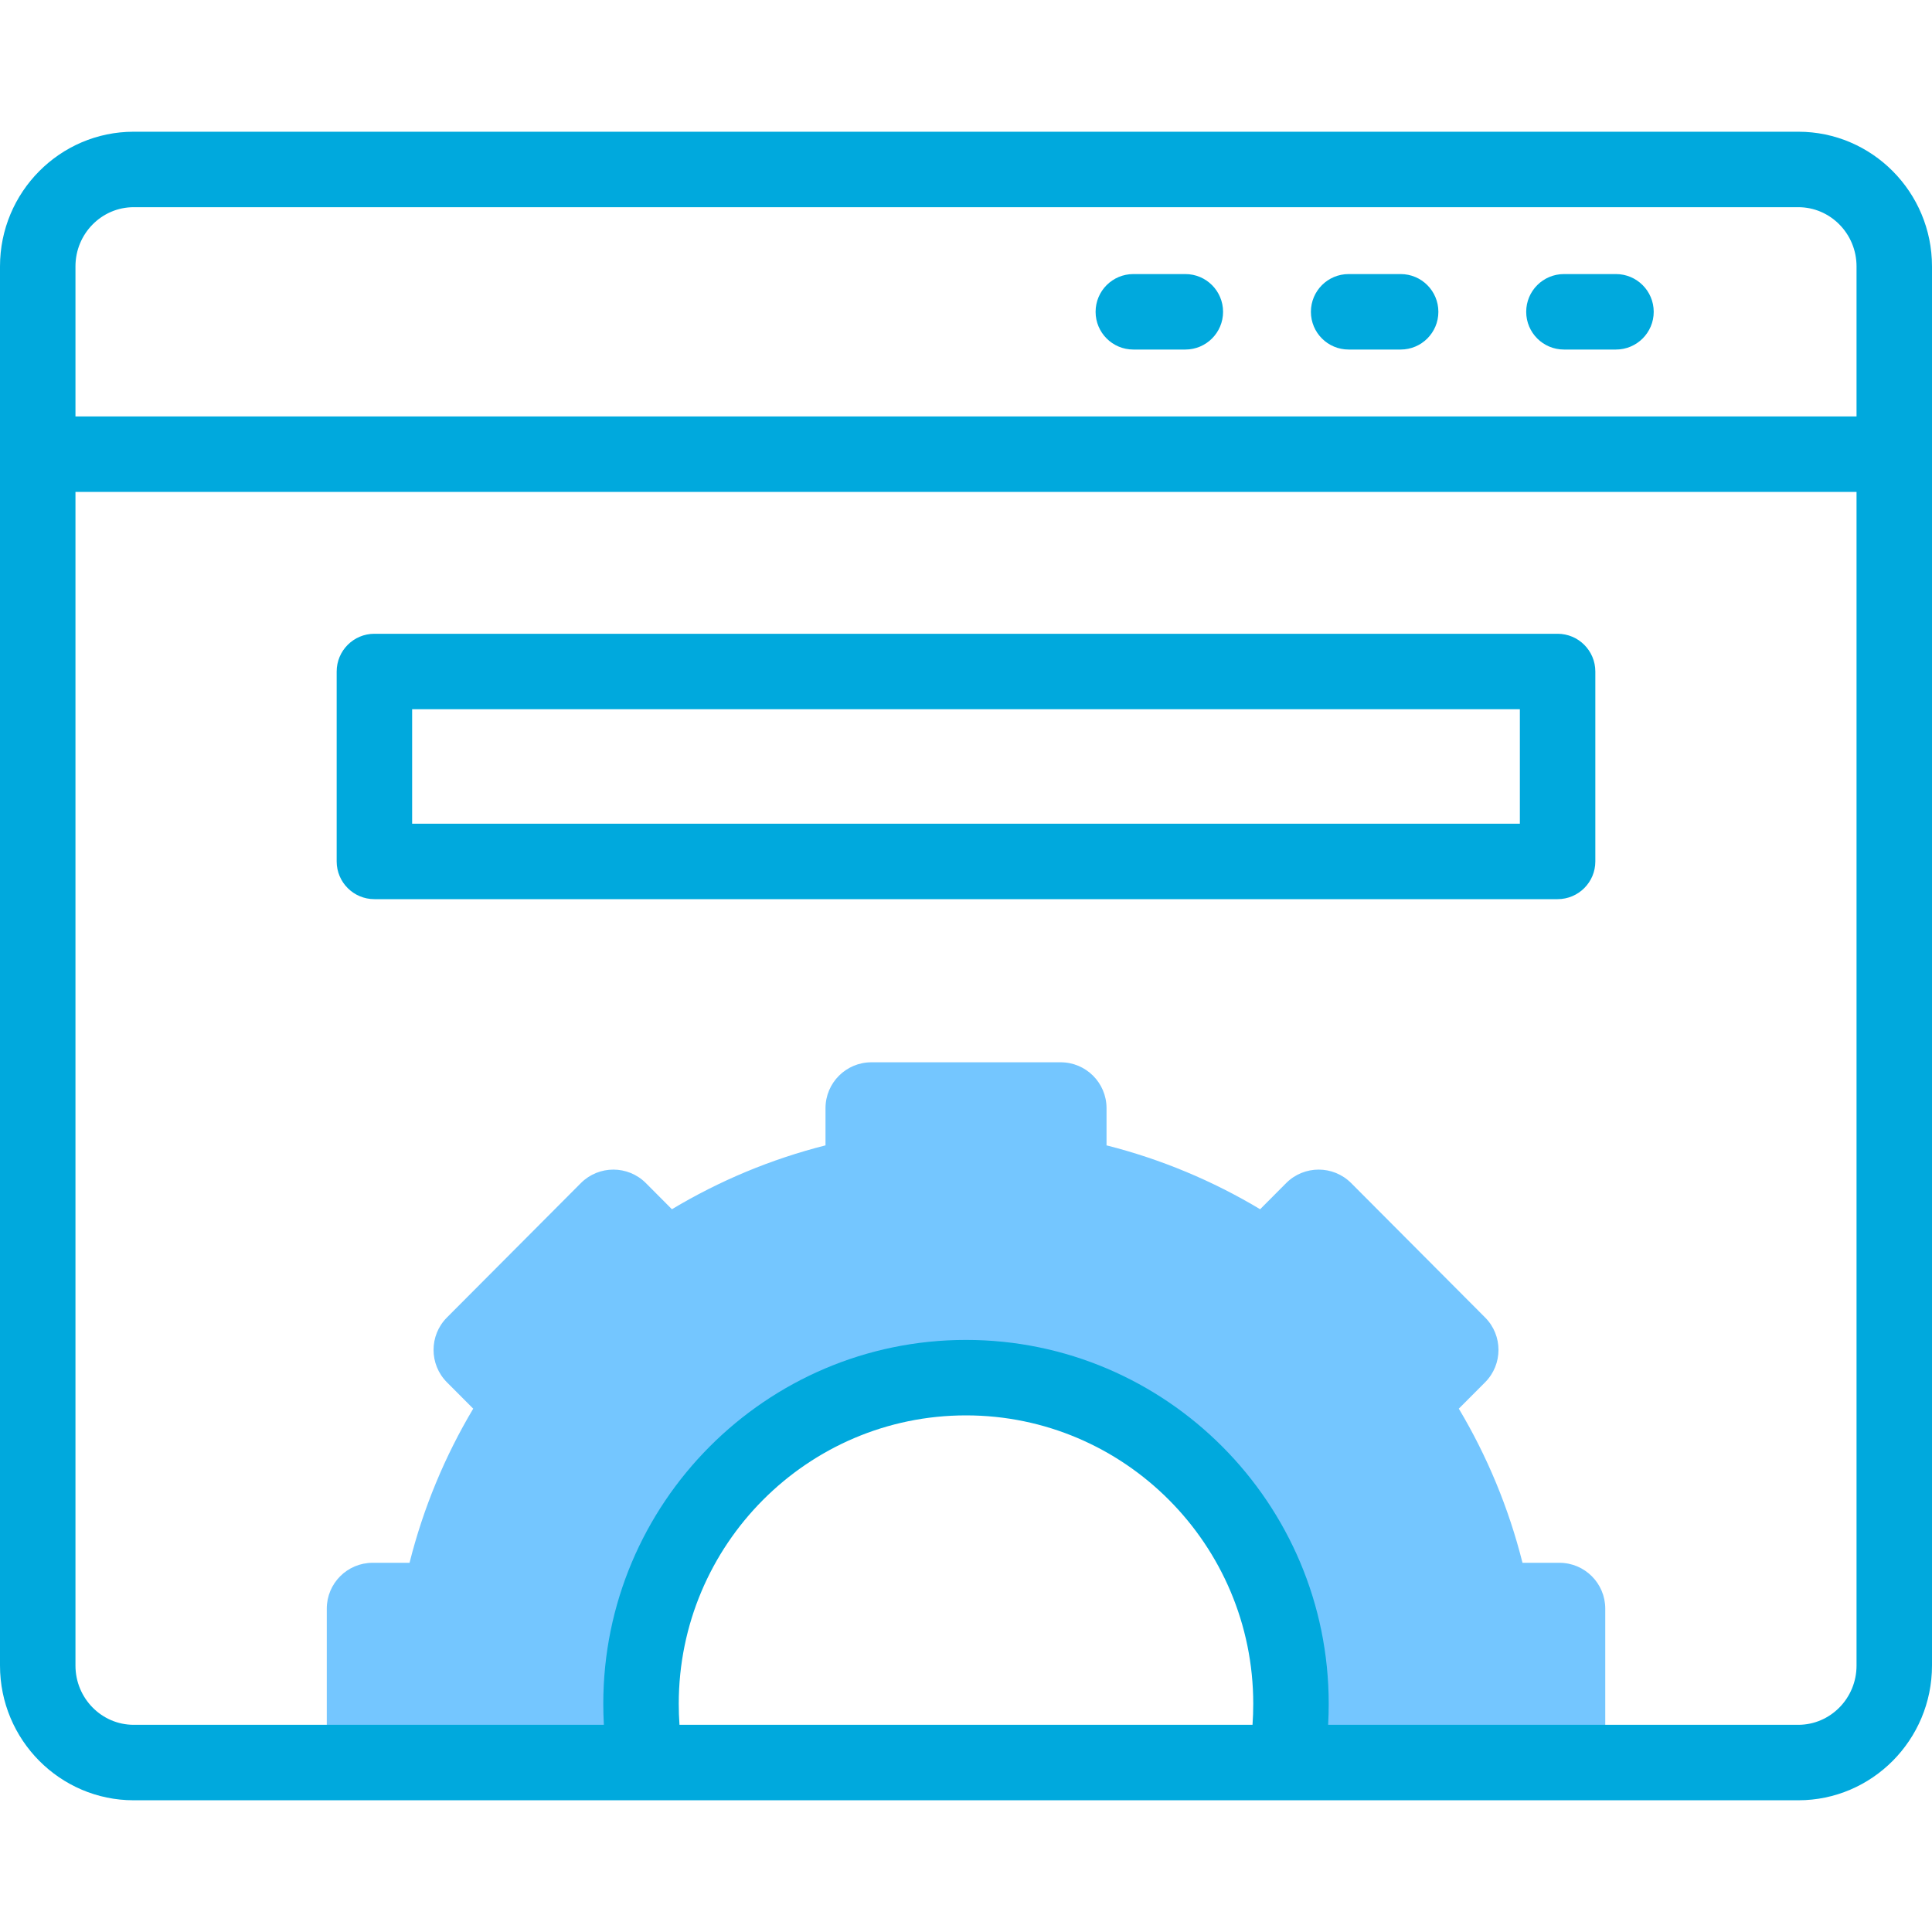 <svg width="50" height="50" viewBox="0 0 50 50" fill="none" xmlns="http://www.w3.org/2000/svg"><g clip-path="url(#clip0)"><path d="M41.544 41.632C41.544 40.976 41.012 40.445 40.357 40.445H39.402C39.045 39.023 38.485 37.682 37.754 36.456L38.435 35.773C38.896 35.31 38.896 34.56 38.435 34.097L34.968 30.618C34.504 30.153 33.75 30.153 33.286 30.618L32.612 31.295C31.39 30.562 30.053 30 28.637 29.642V28.679C28.637 28.024 28.105 27.492 27.45 27.492H22.551C21.896 27.492 21.364 28.024 21.364 28.679V29.642C19.947 30 18.611 30.562 17.389 31.295L16.715 30.618C16.251 30.153 15.497 30.153 15.033 30.618L11.566 34.097C11.105 34.56 11.105 35.31 11.566 35.773L12.247 36.456C11.516 37.682 10.956 39.023 10.599 40.445H9.644C8.988 40.445 8.457 40.976 8.457 41.632V45.614H16.726C16.637 45.121 16.59 44.613 16.59 44.094 16.59 39.432 20.355 35.653 25.001 35.653 29.646 35.653 33.411 39.432 33.411 44.094 33.411 44.613 33.365 45.121 33.275 45.614H41.544V41.632H41.544z" fill="#74c6ff"/><path d="M46.54 3.409H3.46C1.552 3.409.0 4.972.0 6.894V43.105C0 45.027 1.552 46.591 3.46 46.591H46.54C48.448 46.591 50 45.027 50 43.105V6.894C50 4.972 48.448 3.409 46.54 3.409zM1.953 6.894C1.953 6.049 2.629 5.362 3.46 5.362H46.54C47.371 5.362 48.047 6.049 48.047 6.894V10.777H1.953V6.894zM17.585 44.638C17.572 44.457 17.566 44.275 17.566 44.094 17.566 39.978 20.901 36.63 25 36.63 29.099 36.63 32.434 39.978 32.434 44.094 32.434 44.275 32.428 44.457 32.415 44.638H17.585zM48.047 43.105C48.047 43.95 47.371 44.638 46.54 44.638H34.372C34.382 44.456 34.387 44.275 34.387 44.094 34.387 38.902 30.176 34.677 25 34.677 19.824 34.677 15.613 38.901 15.613 44.094 15.613 44.275 15.618 44.456 15.628 44.638H3.46C2.629 44.638 1.953 43.95 1.953 43.105V12.73H48.047V43.105z" fill="#00a9dd"/><path d="M30.677 7.093H29.33C28.791 7.093 28.354 7.53 28.354 8.07 28.354 8.609 28.791 9.046 29.33 9.046H30.677C31.216 9.046 31.653 8.609 31.653 8.07 31.653 7.53 31.216 7.093 30.677 7.093z" fill="#00a9dd"/><path d="M36.249 7.093H34.902C34.363 7.093 33.926 7.53 33.926 8.07 33.926 8.609 34.363 9.046 34.902 9.046H36.249C36.788 9.046 37.225 8.609 37.225 8.07 37.225 7.53 36.788 7.093 36.249 7.093z" fill="#00a9dd"/><path d="M9.689 23.27H40.31C40.85 23.27 41.287 22.833 41.287 22.294V17.379C41.287 16.84 40.85 16.402 40.31 16.402H9.689C9.15 16.402 8.713 16.84 8.713 17.379V22.294C8.713 22.833 9.15 23.27 9.689 23.27zM10.666 18.355H39.334v2.962H10.666V18.355z" fill="#00a9dd"/><path d="M41.821 9.046H40.475C39.935 9.046 39.498 8.609 39.498 8.07 39.498 7.53 39.935 7.093 40.475 7.093H41.821C42.36 7.093 42.798 7.53 42.798 8.07 42.798 8.609 42.36 9.046 41.821 9.046z" fill="#00a9dd"/></g><defs><clipPath id="clip0"><path d="M0 0h50v50H0z" fill="#fff"/></clipPath></defs></svg>